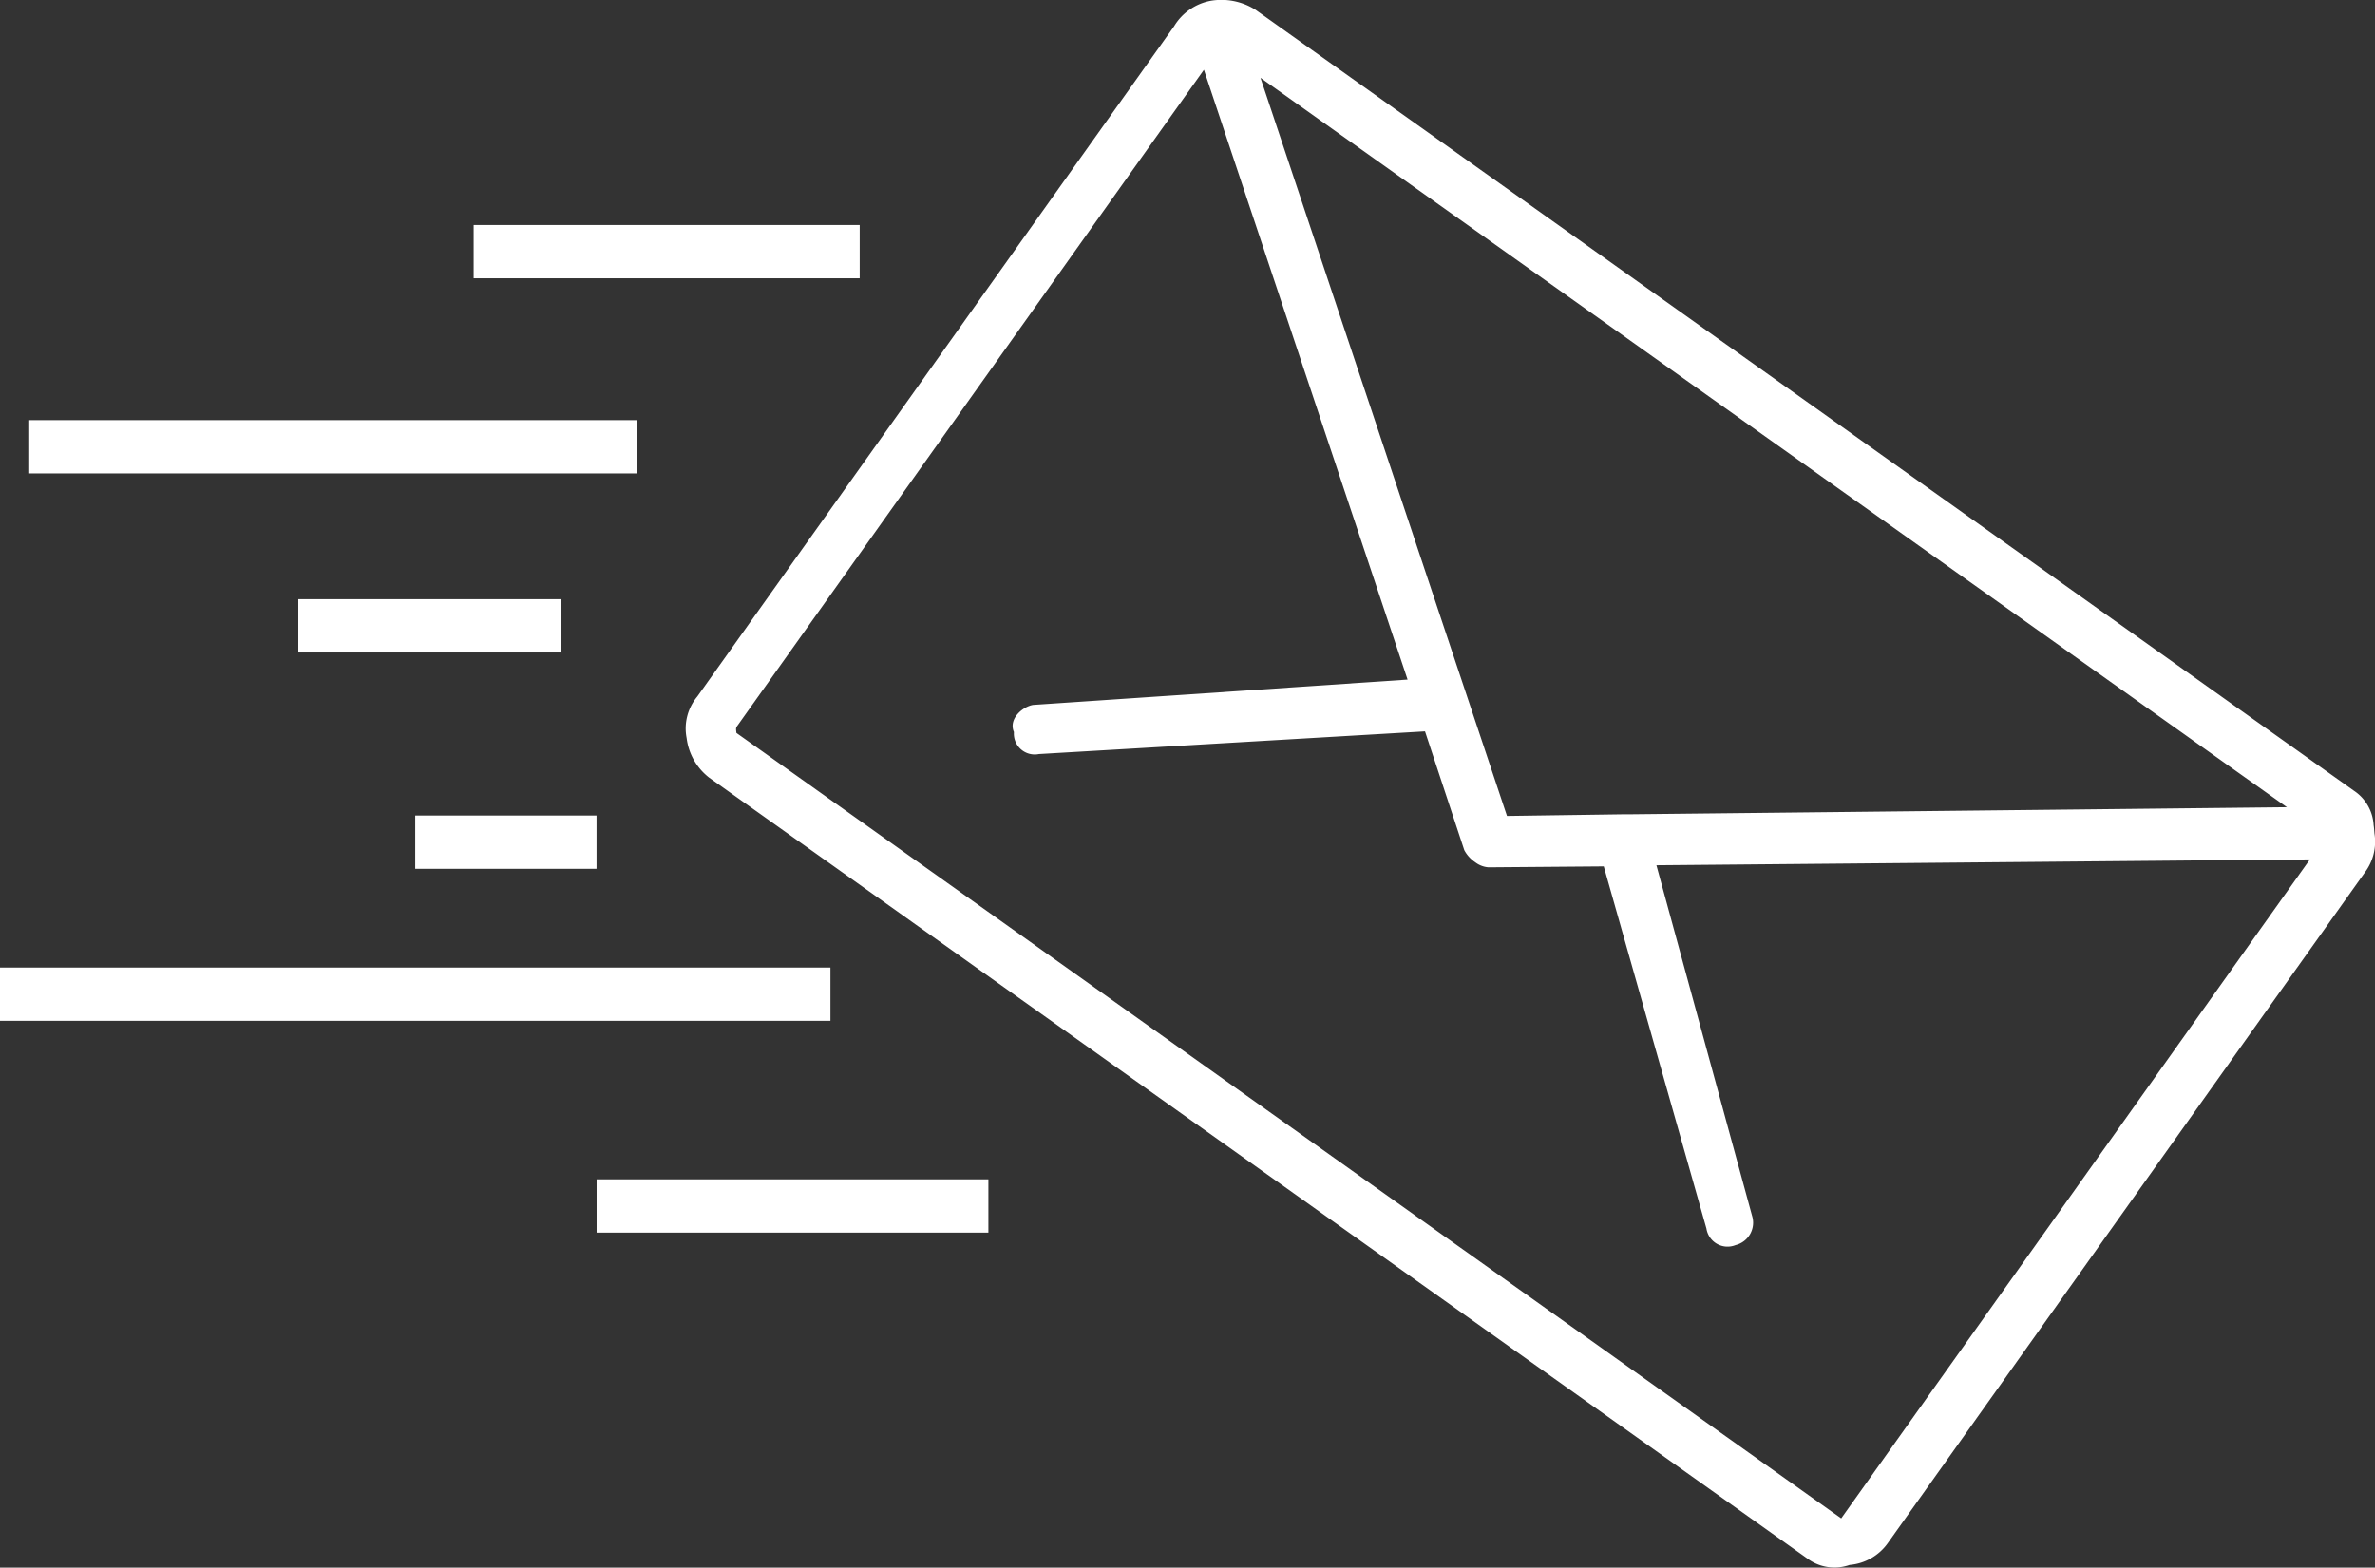 <svg xmlns="http://www.w3.org/2000/svg" xmlns:xlink="http://www.w3.org/1999/xlink" width="33.376" height="22.036" viewBox="0 0 33.376 22.036">
  <rect x="0" y="0" width="33.376" height="22.036" fill="#333333" stroke="none"/>
  <defs>
    <clipPath id="clip-path">
      <rect id="Rectangle_2120" data-name="Rectangle 2120" width="33.376" height="22.036" fill="#fff"/>
    </clipPath>
  </defs>
  <g id="Group_370" data-name="Group 370" clip-path="url(#clip-path)">
    <path id="Path_441" data-name="Path 441" d="M17.646.139,33.081,11.116a.62.62,0,0,1,.276.484c.006.034.008.072.012.119a.721.721,0,0,1-.136.546l-6.7,9.422a.735.735,0,0,1-.54.311.636.636,0,0,1-.59-.087L9.969,10.934a.833.833,0,0,1-.32-.559A.7.7,0,0,1,9.8,9.79L16.5.369A.765.765,0,0,1,17.021.01a.894.894,0,0,1,.625.129M14.6,10.6h0a.293.293,0,0,1-.351-.309c-.081-.189.127-.36.271-.382l5.261-.356L16.919.981l-6.549,9.21c-.03.041-.03.041-.021.112l.045.032L25.83,21.312l.045.032.059-.083,6.528-9.18-9.184.082,1.345,4.93a.324.324,0,0,1-.232.409.3.3,0,0,1-.41-.232l-1.443-5.091-1.621.013a.348.348,0,0,1-.186-.072.465.465,0,0,1-.153-.169l-.552-1.67Zm8.188.847h0c.019,0,.058,0,.086,0l9.265-.1L17.714,1.094,21.178,11.47Z" transform="translate(0 0)" fill="#fff" fill-rule="evenodd"/>
    <rect id="Rectangle_2114" data-name="Rectangle 2114" width="8.547" height="0.749" transform="translate(0.411 5.906)" fill="#fff"/>
    <rect id="Rectangle_2115" data-name="Rectangle 2115" width="3.698" height="0.749" transform="translate(4.192 8.423)" fill="#fff"/>
    <rect id="Rectangle_2116" data-name="Rectangle 2116" width="11.67" height="0.749" transform="translate(0 13.601)" fill="#fff"/>
    <rect id="Rectangle_2117" data-name="Rectangle 2117" width="2.548" height="0.749" transform="translate(5.835 11.464)" fill="#fff"/>
    <rect id="Rectangle_2118" data-name="Rectangle 2118" width="5.506" height="0.749" transform="translate(8.384 16.578)" fill="#fff"/>
    <rect id="Rectangle_2119" data-name="Rectangle 2119" width="5.425" height="0.749" transform="translate(6.656 3.163)" fill="#fff"/>
  </g>
</svg>
